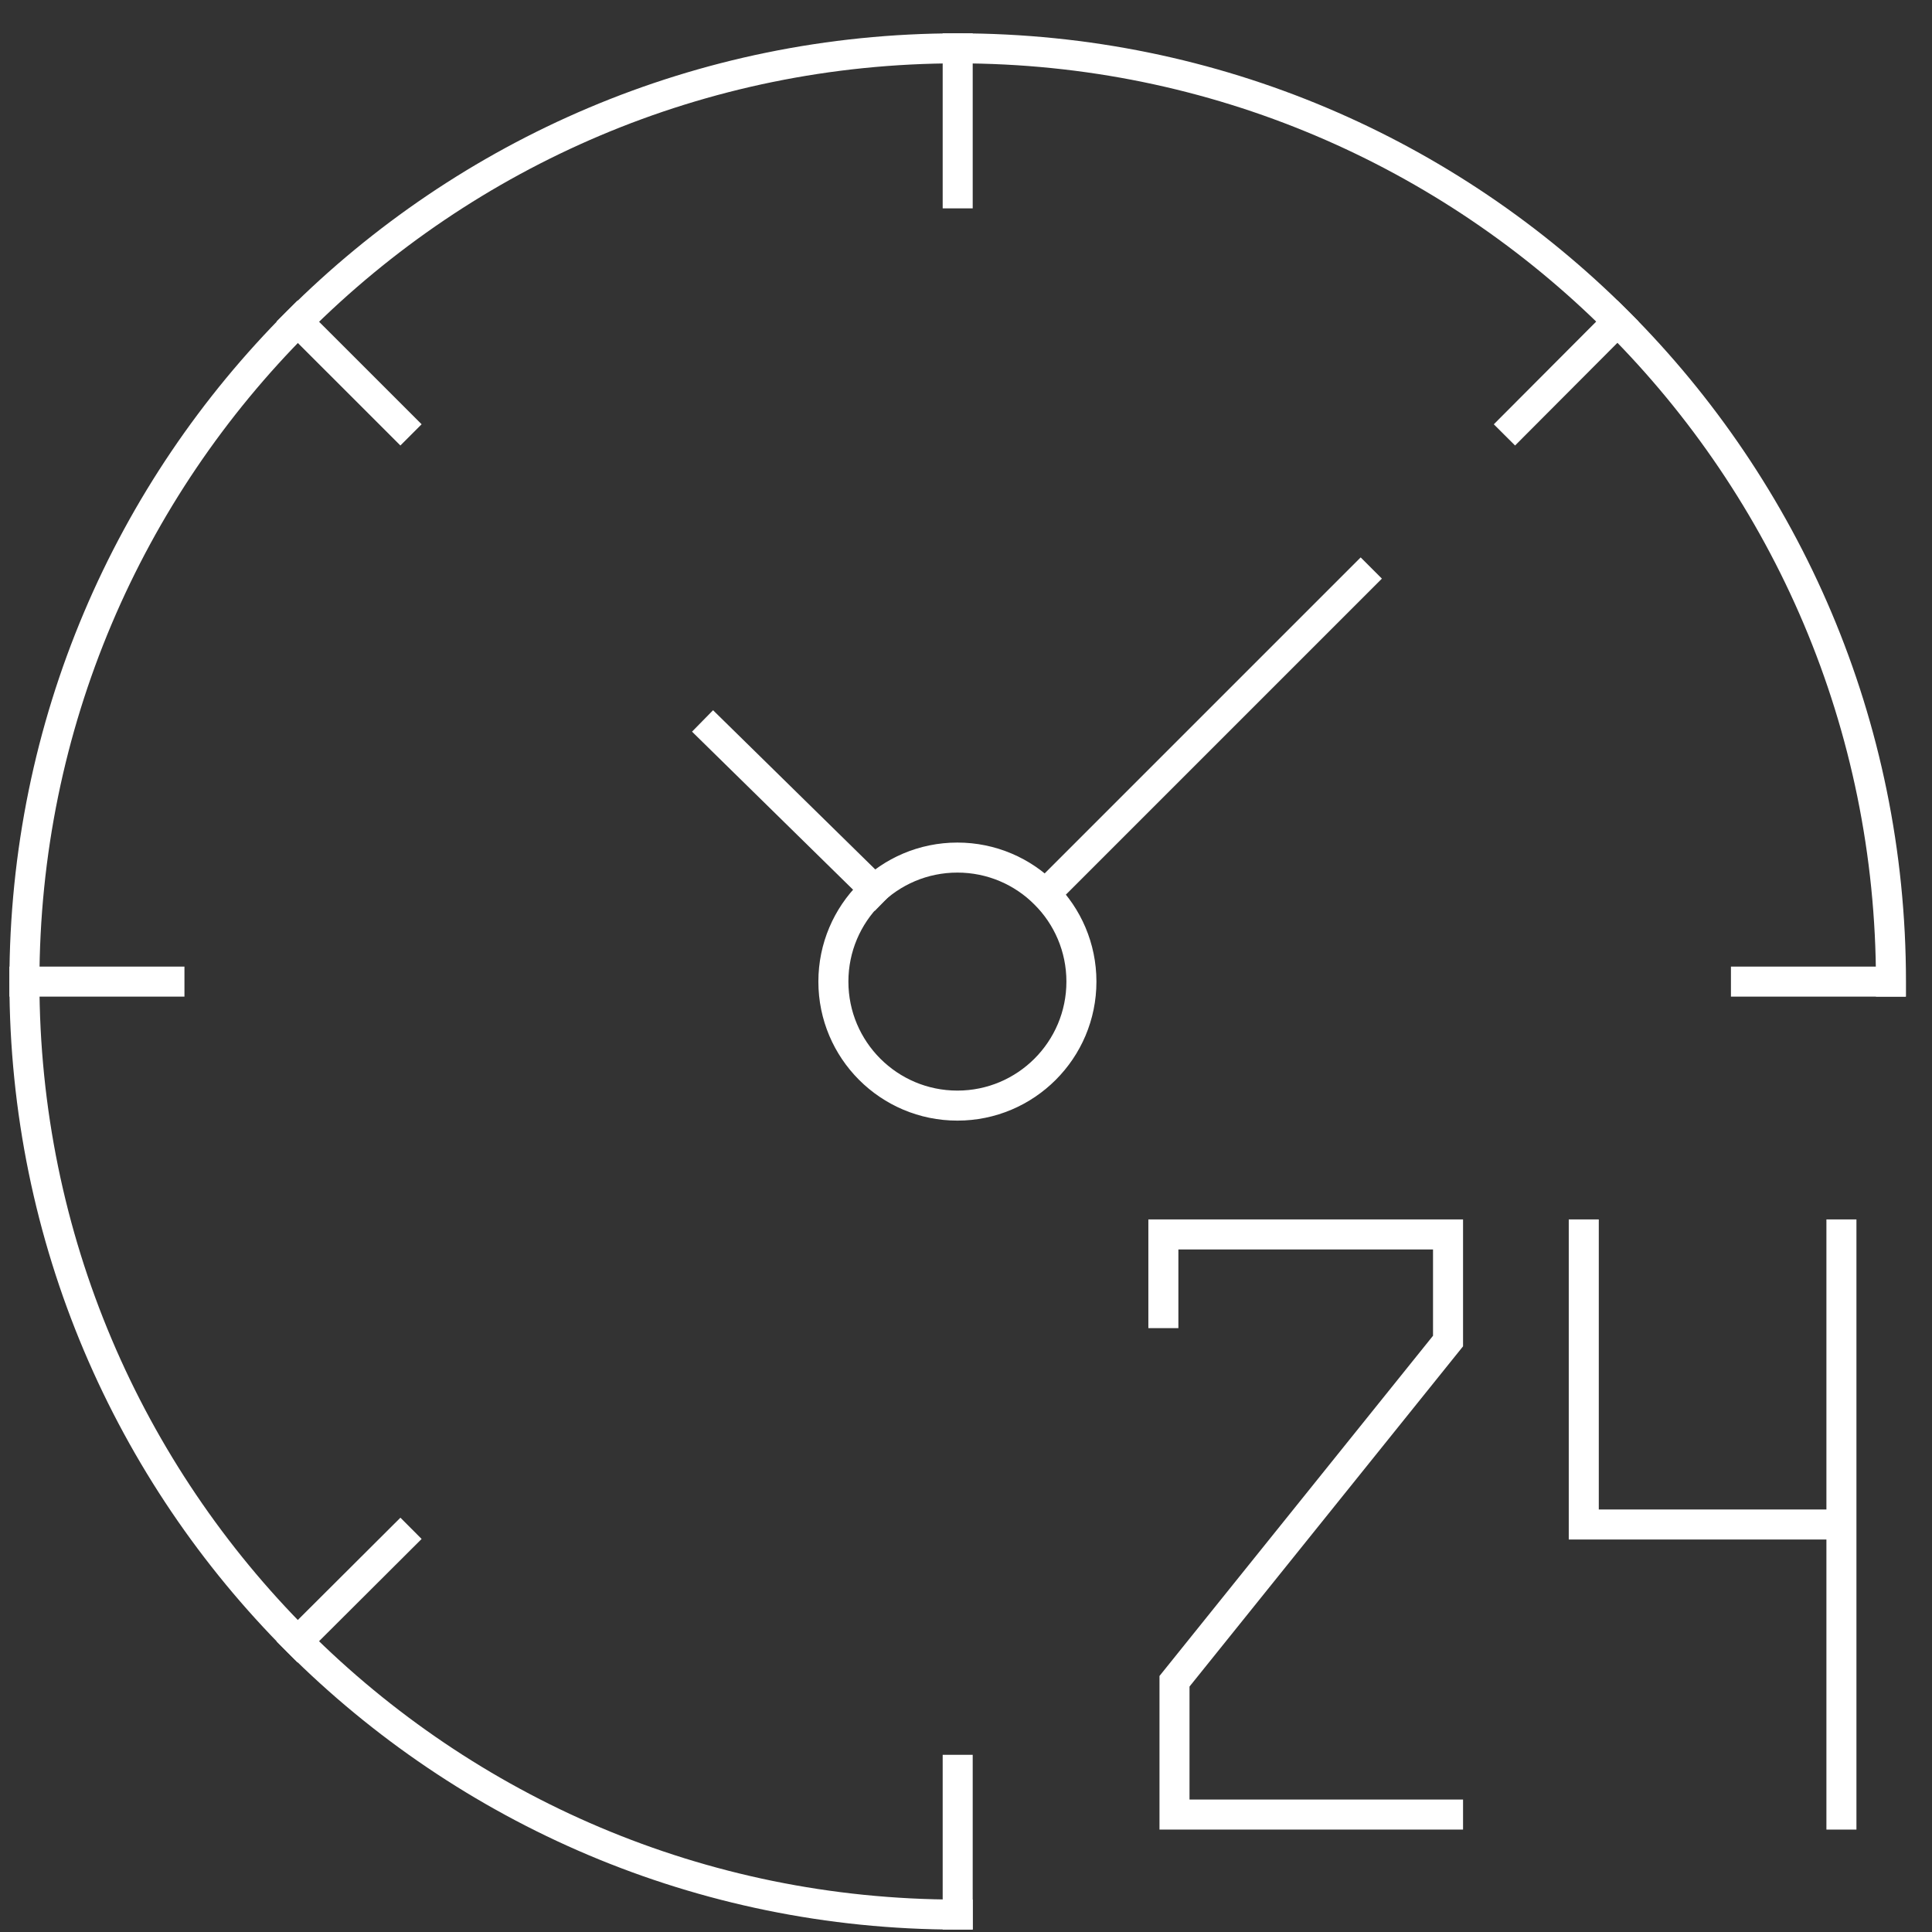 <svg width="50" height="50" viewBox="0 0 50 50" fill="none" xmlns="http://www.w3.org/2000/svg">
<rect x="0" y="0" width="50" height="50" fill="#333333" stroke="none"/>
<path d="M24.785 49.549C11.442 49.549 0.632 38.739 0.632 25.404C0.632 12.068 11.442 1.251 24.785 1.251C38.128 1.251 48.938 12.061 48.938 25.404" stroke="white" stroke-width="0.777" stroke-miterlimit="10" stroke-linecap="square"/>
<path d="M24.785 1.251V5.004" stroke="white" stroke-width="0.777" stroke-miterlimit="10" stroke-linecap="square"/>
<path d="M24.785 45.803V49.549" stroke="white" stroke-width="0.777" stroke-miterlimit="10" stroke-linecap="square"/>
<path d="M7.704 8.323L10.362 10.98" stroke="white" stroke-width="0.777" stroke-miterlimit="10" stroke-linecap="square"/>
<path d="M0.632 25.404H4.385" stroke="white" stroke-width="0.777" stroke-miterlimit="10" stroke-linecap="square"/>
<path d="M45.185 25.404H48.93" stroke="white" stroke-width="0.777" stroke-miterlimit="10" stroke-linecap="square"/>
<path d="M7.704 42.477L10.362 39.827" stroke="white" stroke-width="0.777" stroke-miterlimit="10" stroke-linecap="square"/>
<path d="M39.209 10.98L41.858 8.323" stroke="white" stroke-width="0.777" stroke-miterlimit="10" stroke-linecap="square"/>
<path d="M35.214 14.975L27.054 23.135" stroke="white" stroke-width="0.777" stroke-miterlimit="10" stroke-linecap="square"/>
<path d="M22.632 23.026L18.459 18.93" stroke="white" stroke-width="0.777" stroke-miterlimit="10" stroke-linecap="square"/>
<path d="M27.987 25.404C27.987 27.176 26.549 28.613 24.777 28.613C23.005 28.613 21.568 27.176 21.568 25.404C21.568 23.632 23.005 22.194 24.777 22.194C26.549 22.194 27.987 23.632 27.987 25.404Z" stroke="white" stroke-width="0.777" stroke-miterlimit="10" stroke-linecap="square"/>
<path d="M30.108 33.983V31.947H37.475V34.706L30.396 43.511V46.961H37.475" stroke="white" stroke-width="0.777" stroke-miterlimit="10" stroke-linecap="square"/>
<path d="M40.988 31.947V39.454H47.057" stroke="white" stroke-width="0.777" stroke-miterlimit="10" stroke-linecap="square"/>
<path d="M47.656 31.947V46.961" stroke="white" stroke-width="0.777" stroke-miterlimit="10" stroke-linecap="square"/>
</svg>
